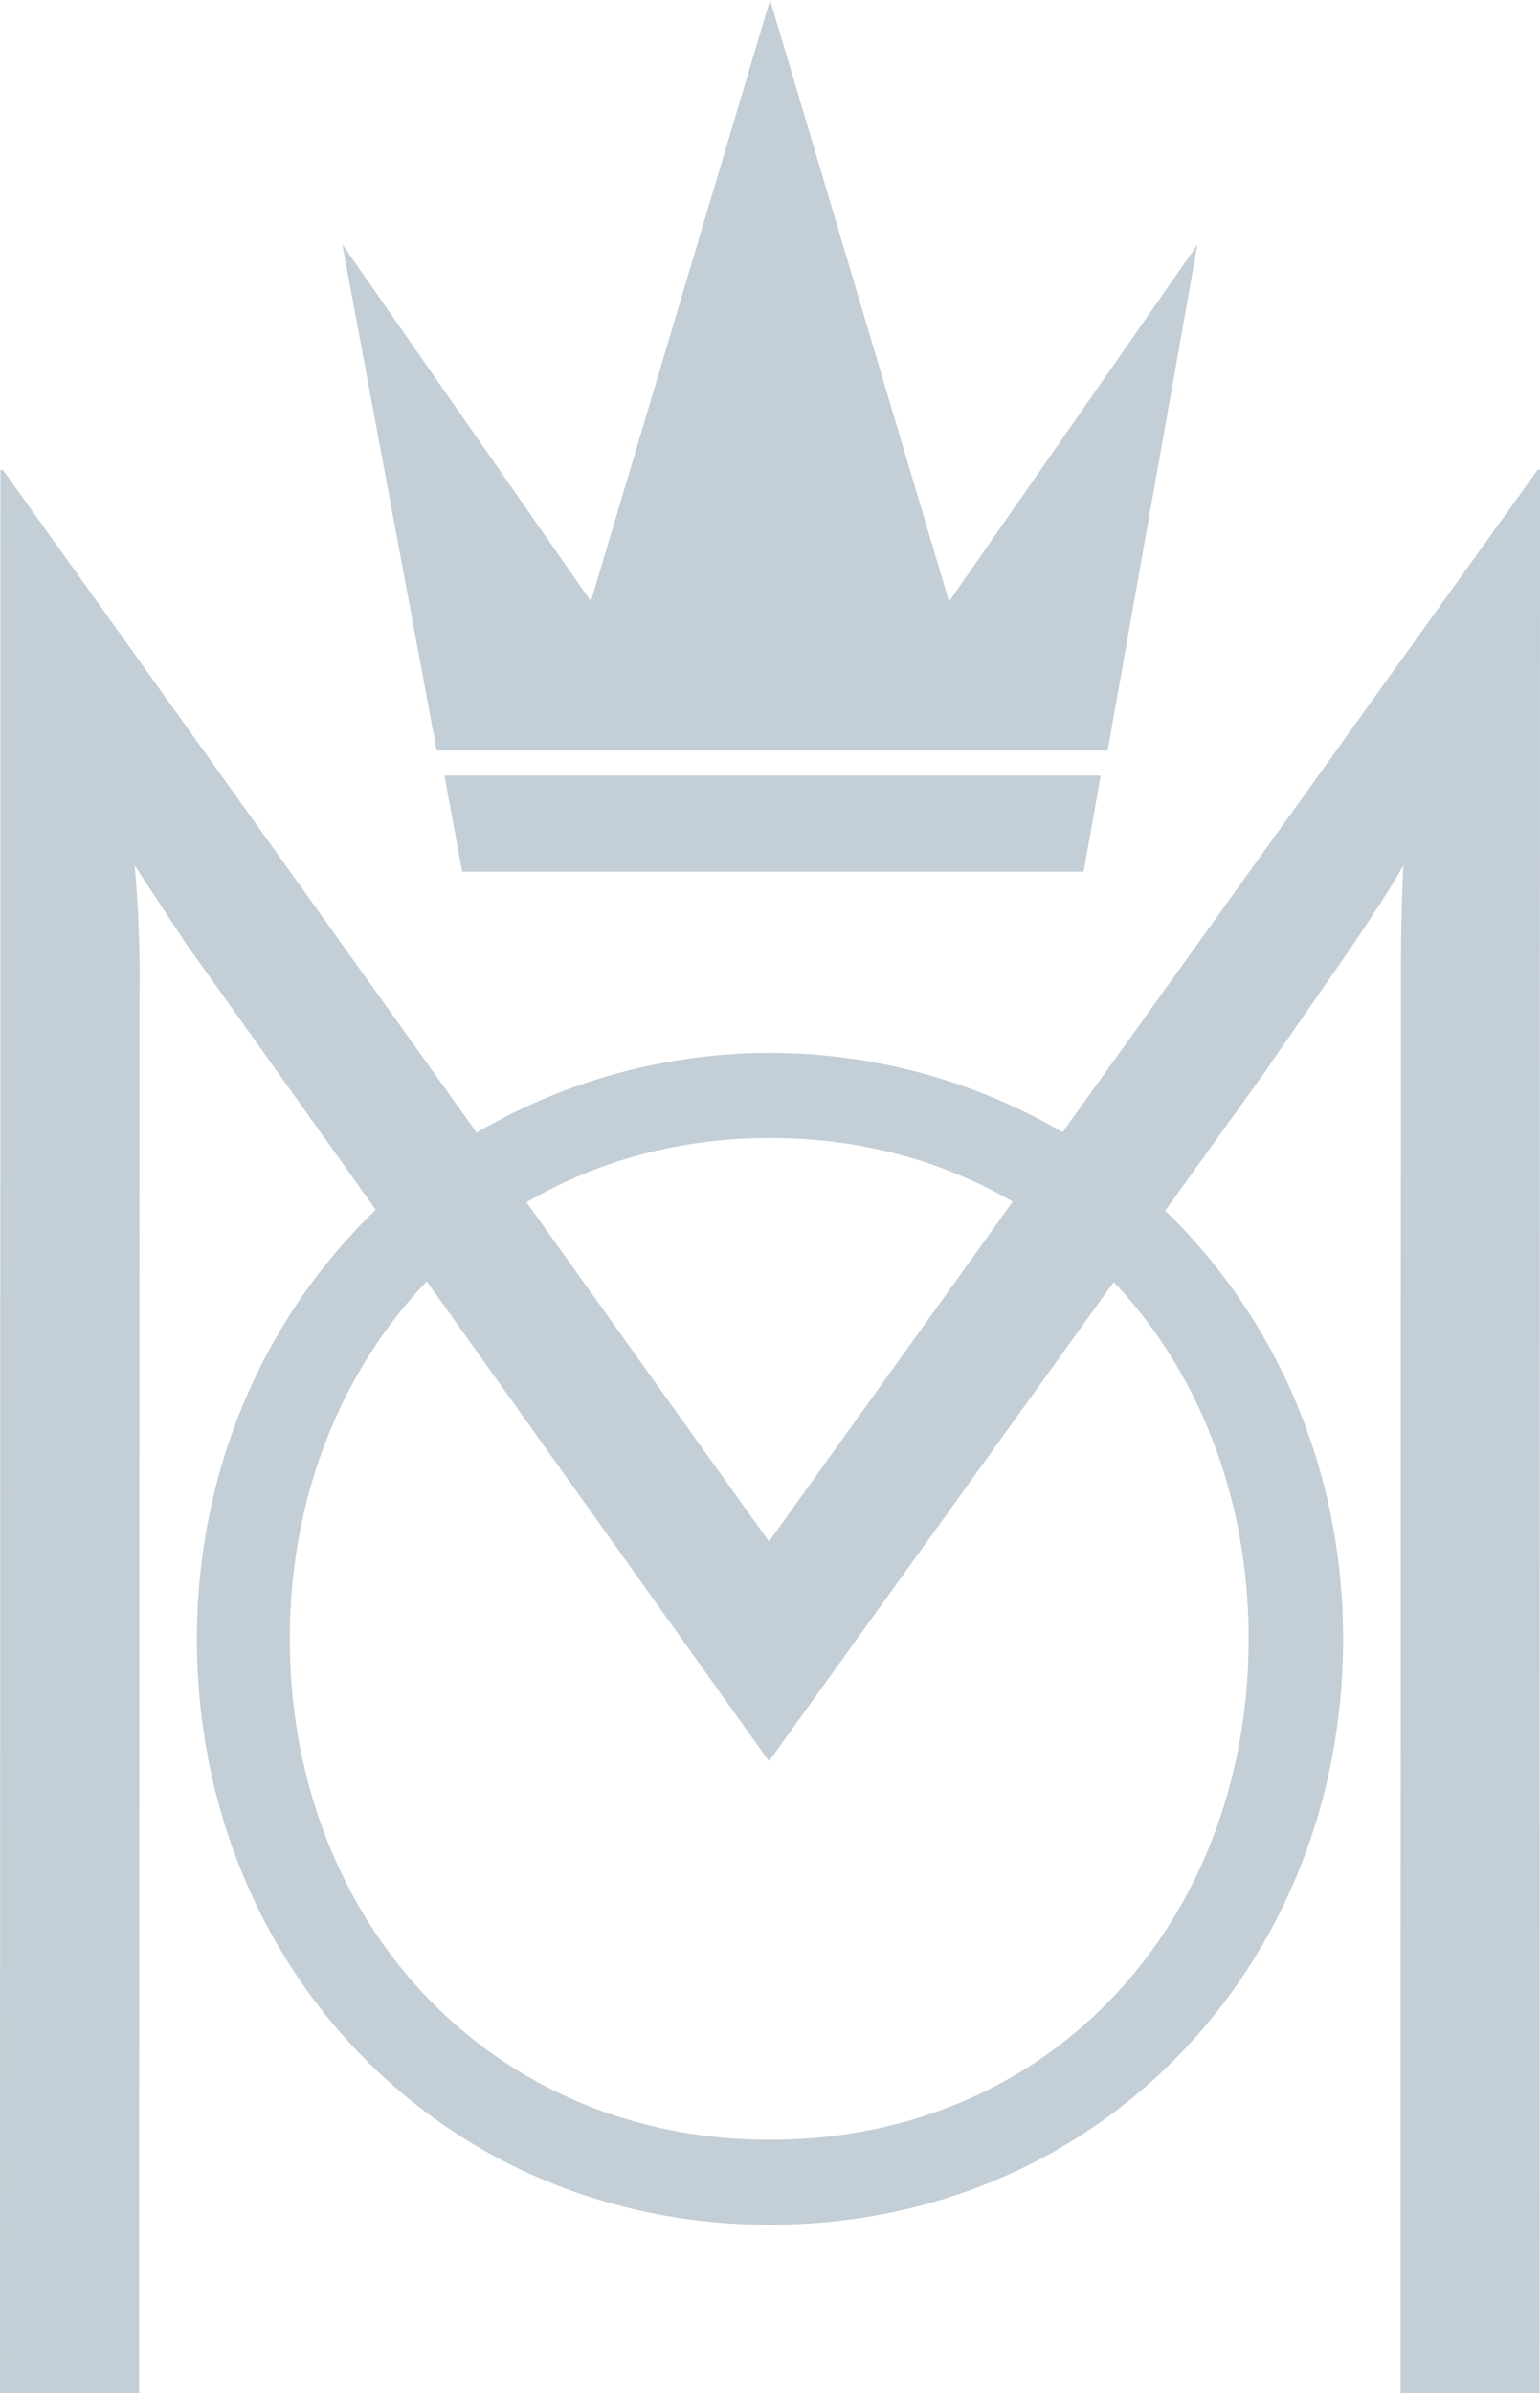 <svg id="White" xmlns="http://www.w3.org/2000/svg" viewBox="0 0 431.88 670.82"><path d="M130.05,245.16l-5-26.94H309.09l-4.78,26.94Zm181-33.94,25.16-141.8-69.64,100L216.38.82,166.14,169.38,96.41,69.3,122.9,211.22ZM432.3,132.54l-.12,539.09h-39l.12-391.29c0-11.63,0-23.27.69-36.95-8.9,15.74-26,39-39,58.16l-27.81,38.64c31,29.94,49.91,72.58,49.91,120,0,91.85-68.88,164.26-160.72,164.26S55.64,552.07,55.64,460.22c0-47.44,18.93-90.26,50.16-120.28L52.54,265.29l-14.37-21.9a352,352,0,0,1,1.37,36.95l-.12,391.29H.42L.54,132.54h.69L134.1,318.32a162.53,162.53,0,0,1,164.3-.12L431.62,132.54ZM148.07,337.84l68,95.09,68.36-95.27c-19.5-11.39-42.54-17.85-68.08-17.85S167.69,326.34,148.07,337.84Zm164.7,22.35L216.08,494.51,120.1,360C95.93,385.3,81.69,420.63,81.69,460.22c0,79,56.08,140.41,134.67,140.41,79,0,134.23-61.37,134.23-140.41C350.59,420.74,336.66,385.49,312.77,360.19Z" transform="translate(-0.42 -0.82)" style="fill:#c3ced6"/></svg>
